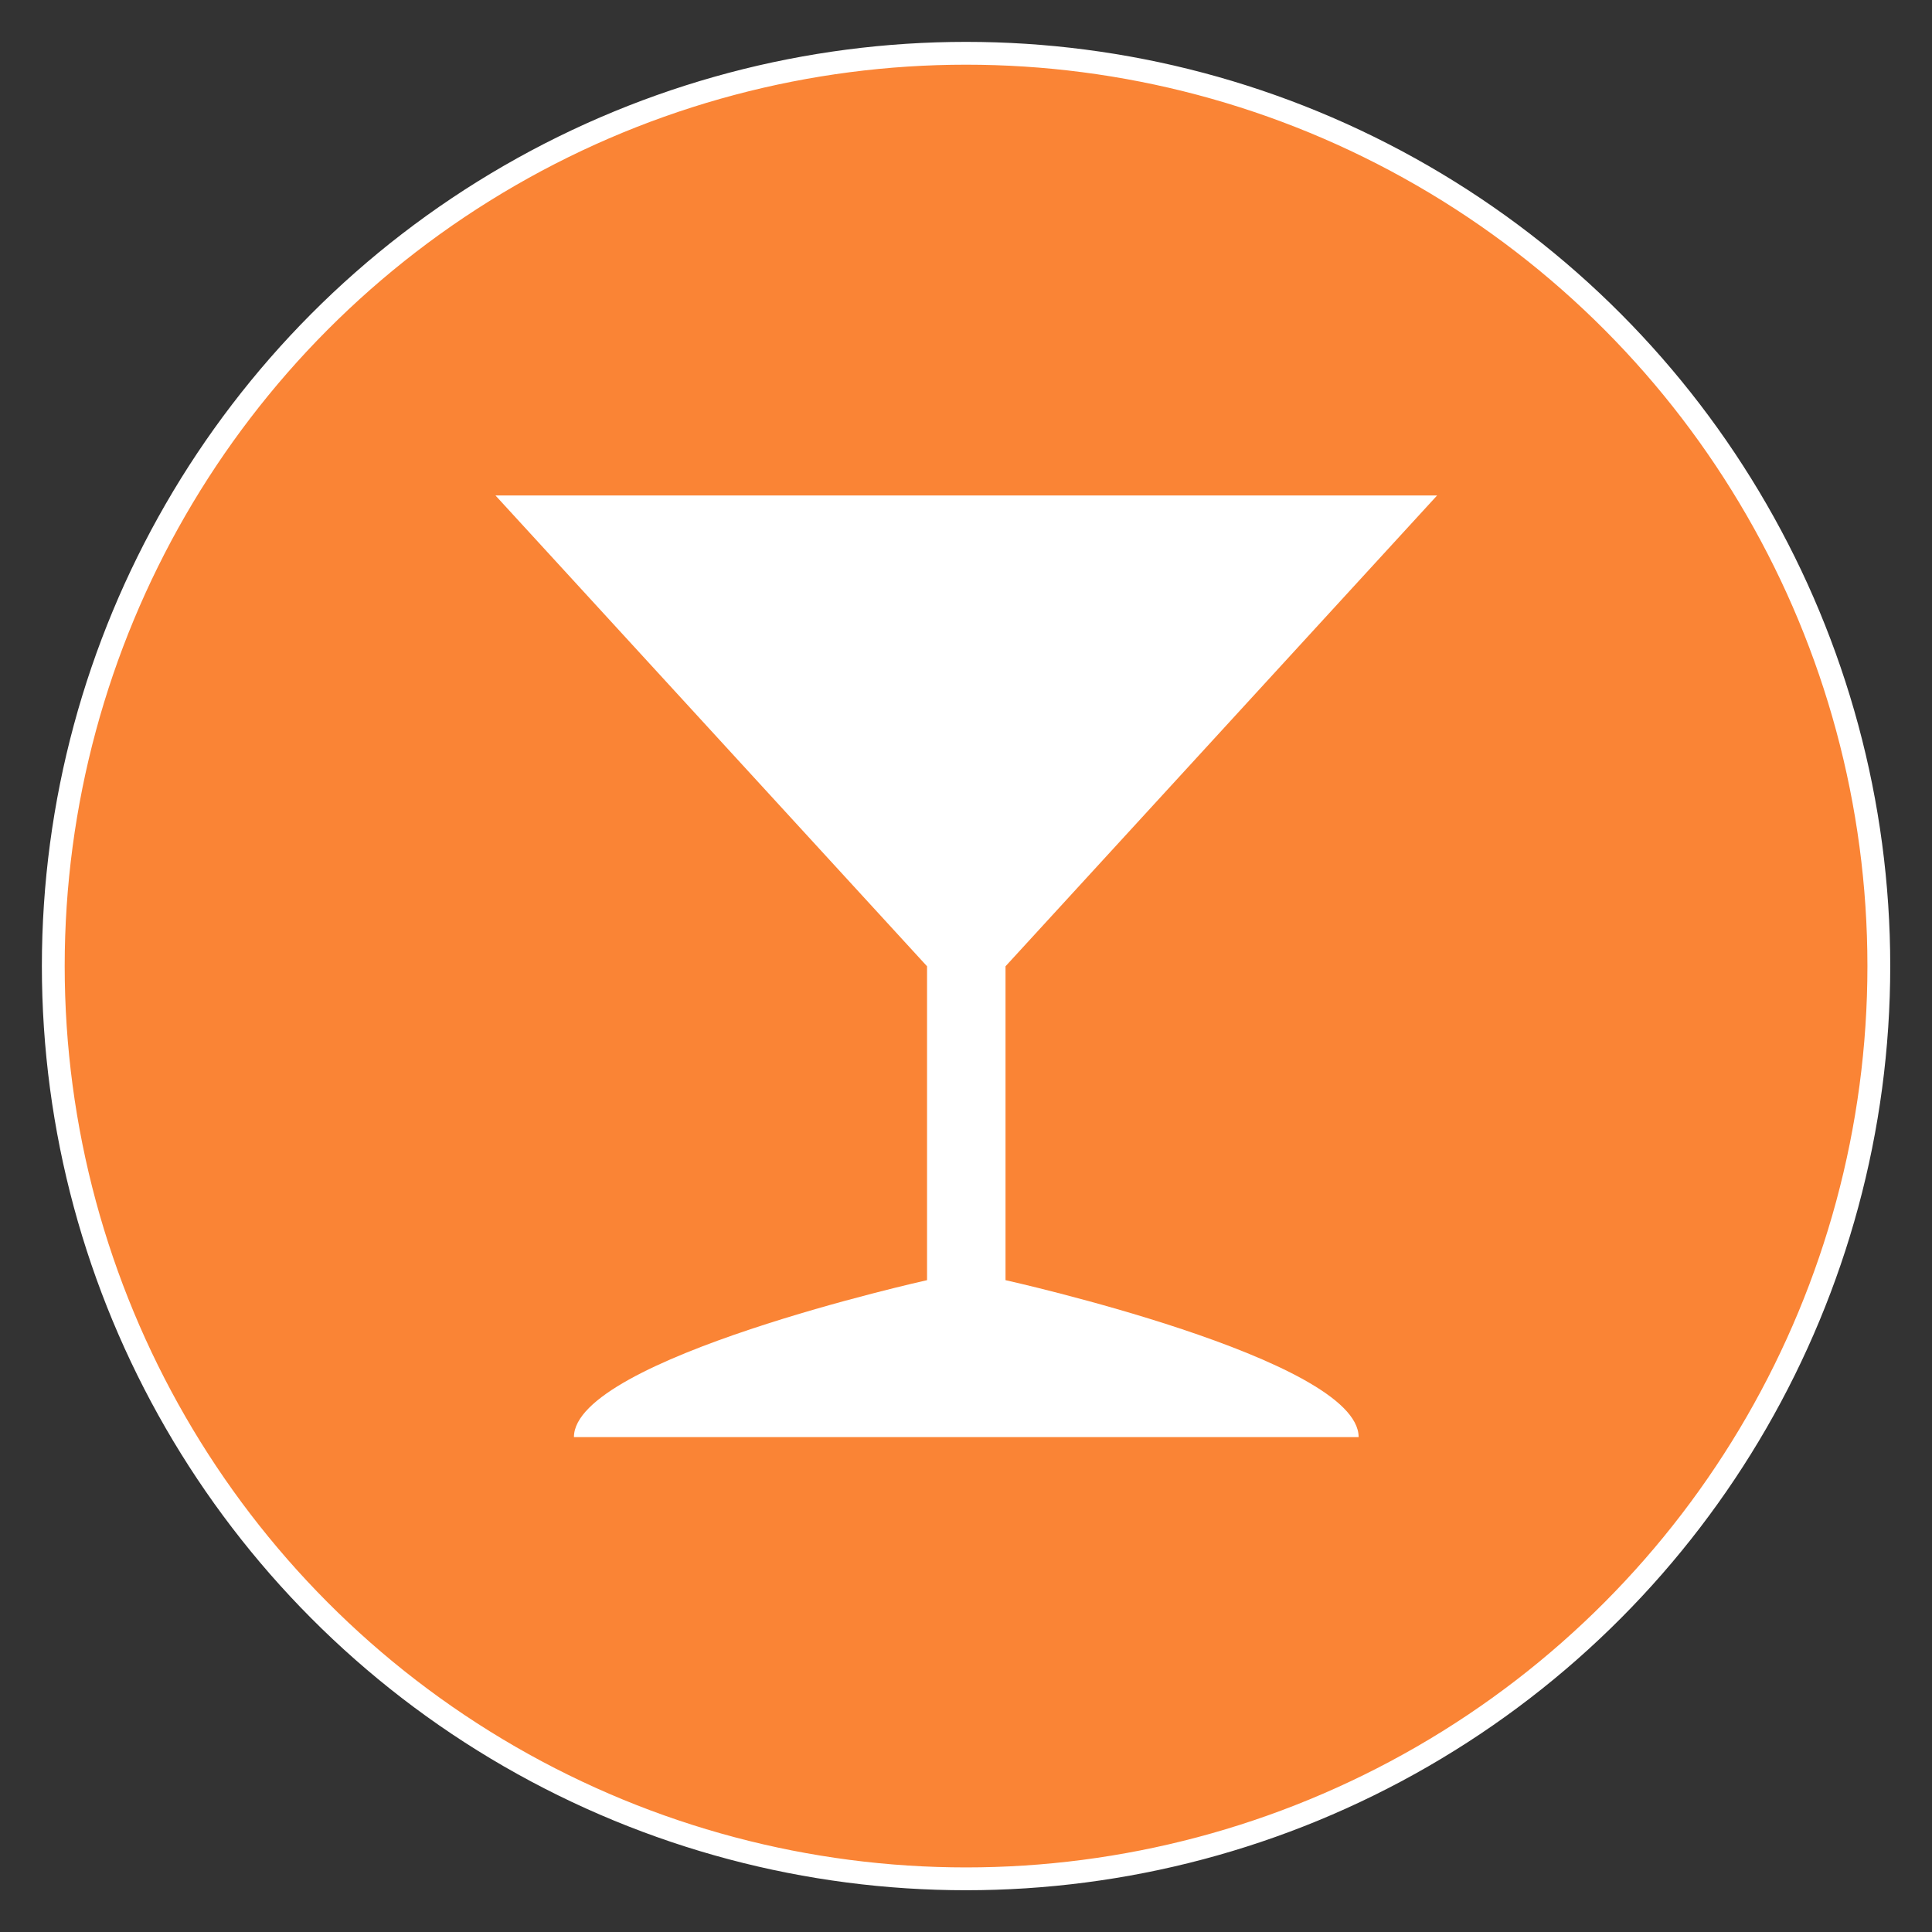 <?xml version="1.0" encoding="UTF-8" standalone="no"?>
<!-- Created with Inkscape (http://www.inkscape.org/) -->

<svg
   width="64"
   height="64"
   viewBox="0 0 16.933 16.933"
   version="1.1"
   id="svg5"
   xmlns="http://www.w3.org/2000/svg"
   xmlns:svg="http://www.w3.org/2000/svg">
  <rect x="0" y="0" width="16.933" height="16.933" fill="#333333" stroke="none"/>
  <defs
     id="defs2" />
  <g
     id="layer1">
    <circle
       style="fill:#fa8435;fill-opacity:1;stroke:#ffffff;stroke-width:0.2;stroke-miterlimit:4;stroke-dasharray:none;stroke-opacity:1"
       id="path846"
       cx="8.467"
       cy="8.467"
       r="8" />
    <g
       id="g1005"
       transform="matrix(0.786,0,0,0.786,2.967,2.967)">
      <rect
         width="14"
         height="14"
         x="0"
         y="0"
         id="canvas"
         style="visibility:hidden;fill:none;stroke:none" />
      <g
         id="g1159"
         transform="scale(0.875)">
        <rect
           width="16"
           height="16"
           x="0"
           y="0"
           id="canvas-0"
           style="visibility:hidden;fill:none;stroke:none" />
        <path
           d="m 1,1 5.5,6 v 4 C 6.5,11 2,12 2,13 H 12 C 12,12 7.5,11 7.5,11 V 7 L 13,1 Z"
           id="bar"
           style="fill:#ffffff;fill-opacity:1;stroke:none"
           transform="translate(1,1)" />
      </g>
    </g>
  </g>
</svg>
